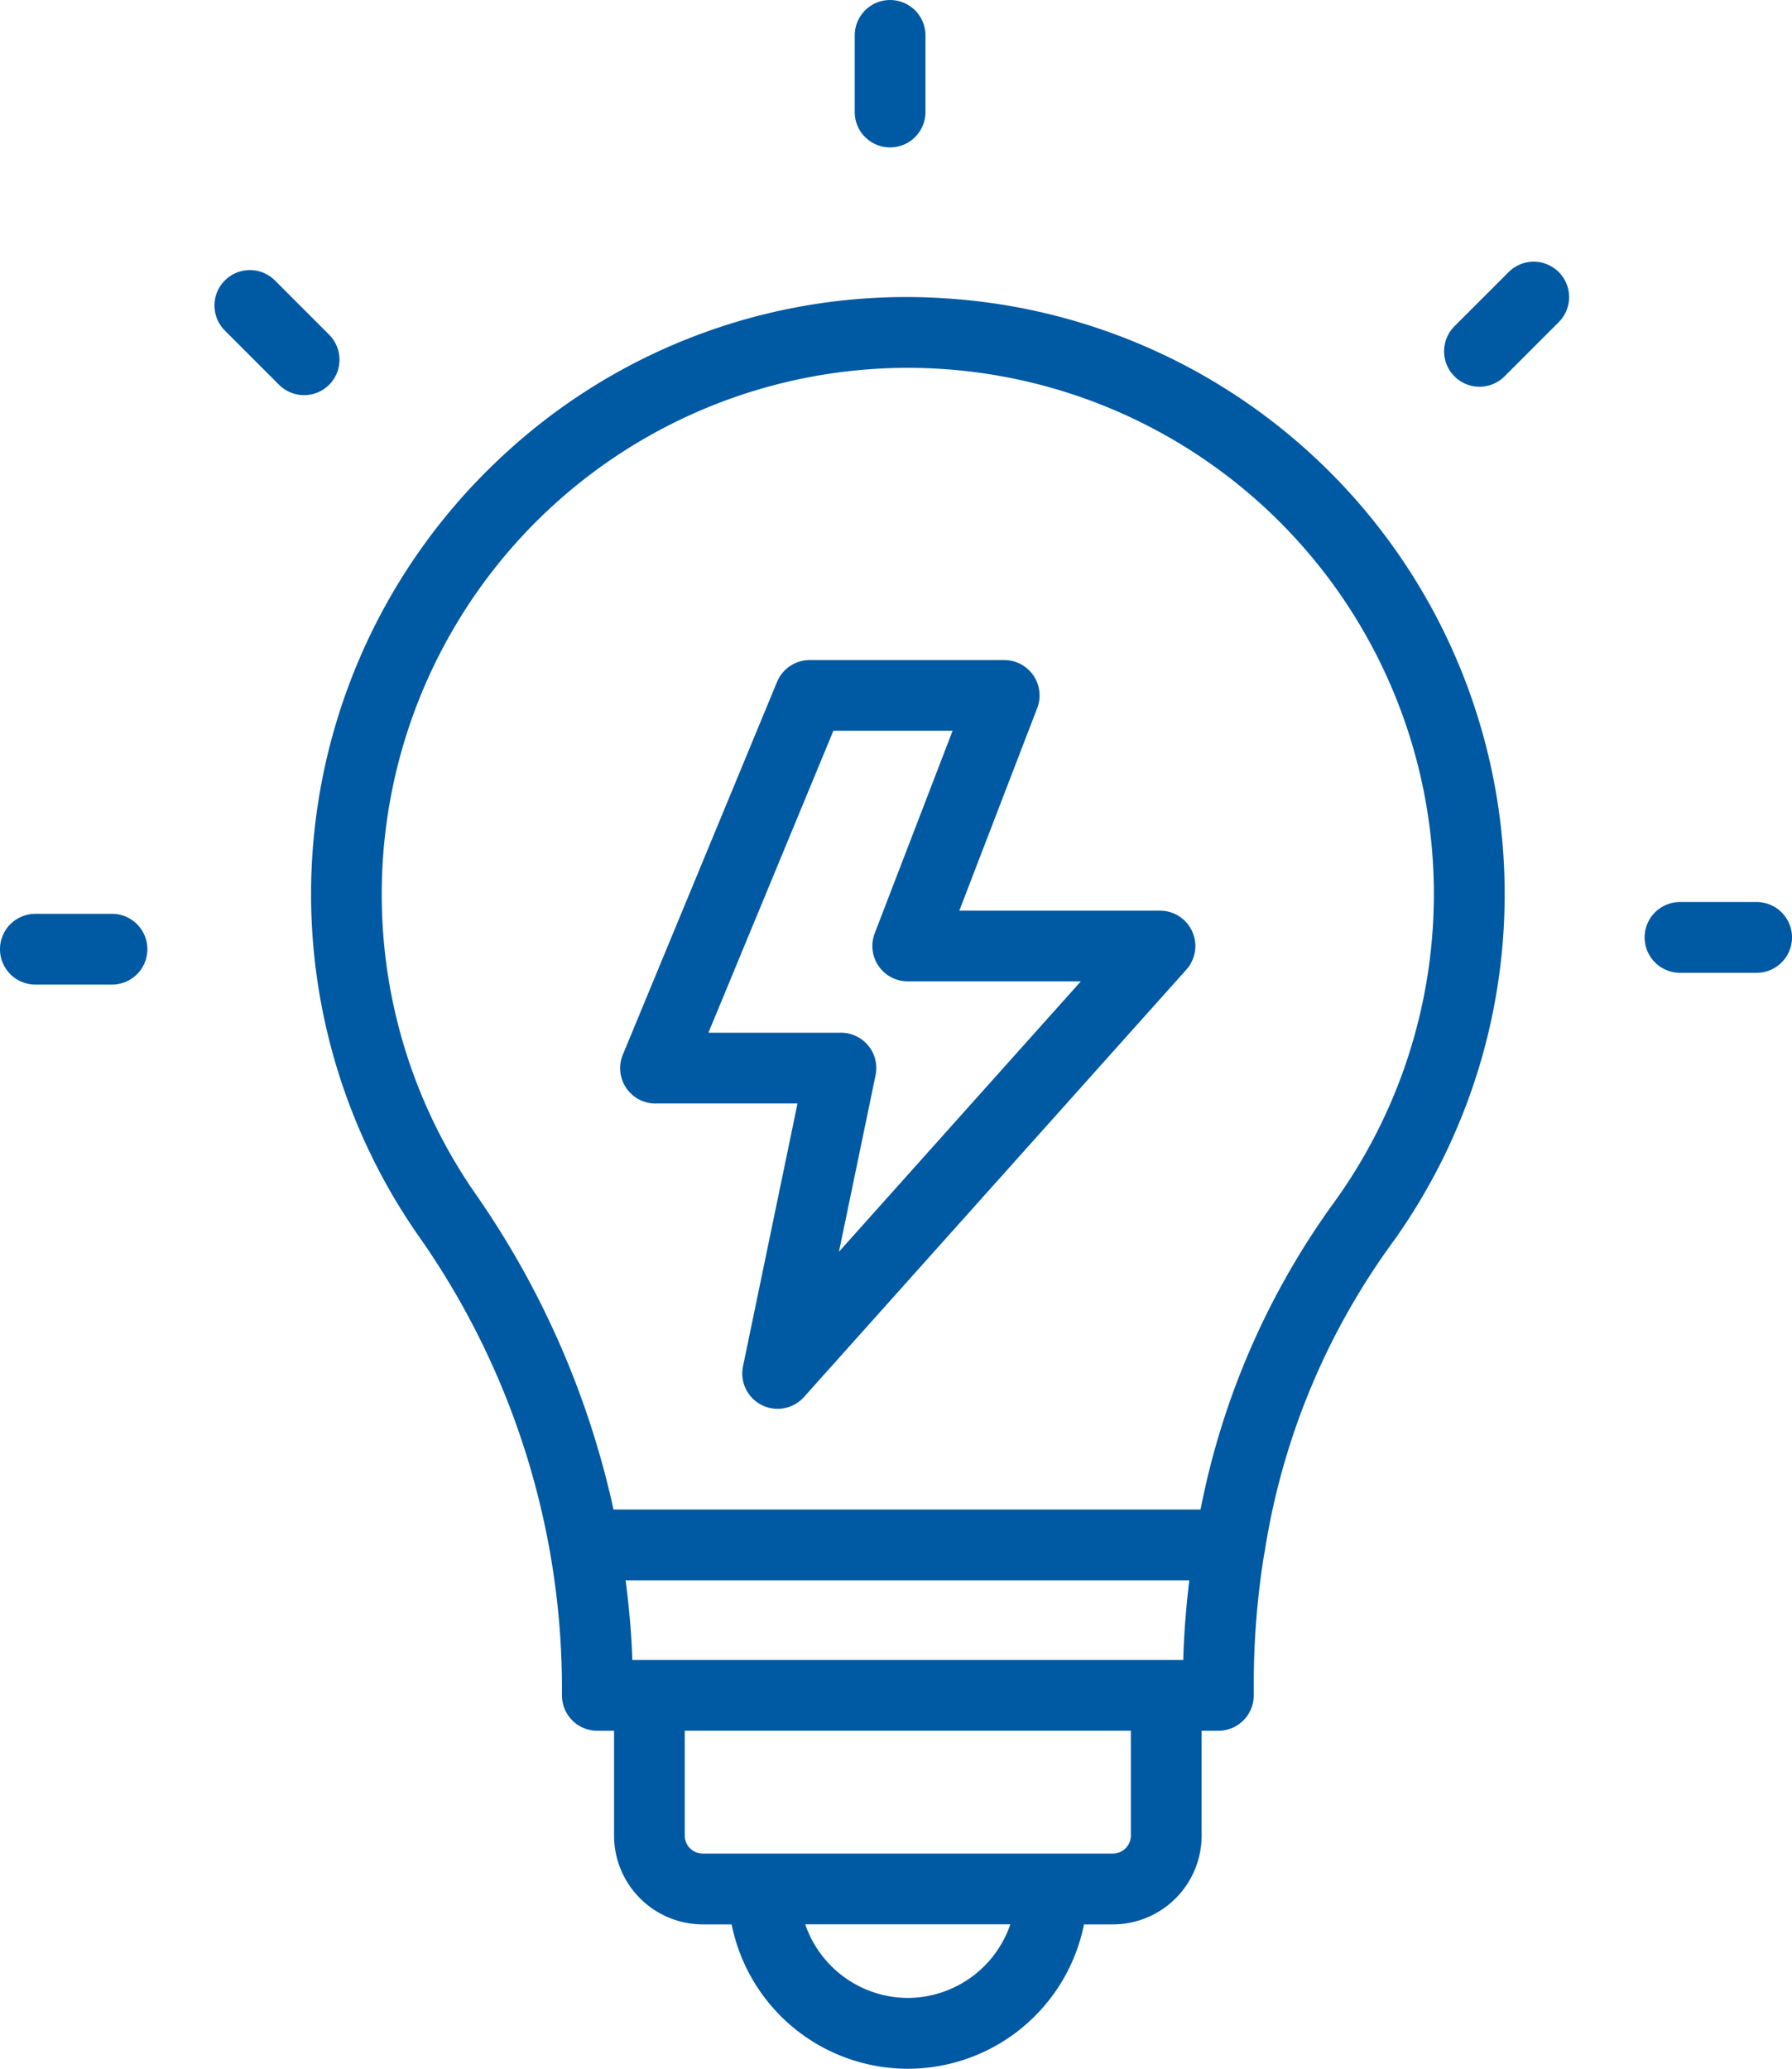 <svg xmlns="http://www.w3.org/2000/svg" width="93.025" height="107.374" viewBox="0 0 93.025 107.374"><g transform="translate(-260.542 -489.279)"><path d="M301.232,593.184h1.5a9.328,9.328,0,0,0,18.291,0h1.5a4.612,4.612,0,0,0,4.607-4.607v-5.443H328a1.837,1.837,0,0,0,1.836-1.836v-.628a42.345,42.345,0,0,1,.539-6.7,1.751,1.751,0,0,0,.05-.267,36.792,36.792,0,0,1,6.485-15.733,30.986,30.986,0,0,0-23.077-49.184,30.738,30.738,0,0,0-23.173,8.348,30.99,30.99,0,0,0-4.247,40.219,40.869,40.869,0,0,1,7.511,23.314v.631a1.836,1.836,0,0,0,1.836,1.836h.869v5.443A4.612,4.612,0,0,0,301.232,593.184Zm24.944-13.721h-28.6c-.04-1.386-.172-2.763-.347-4.136h29.259C326.33,576.689,326.212,578.064,326.176,579.464ZM311.877,597a5.644,5.644,0,0,1-5.323-3.819H317.2A5.645,5.645,0,0,1,311.877,597Zm11.579-8.426a.936.936,0,0,1-.934.934H301.232a.936.936,0,0,1-.934-.934v-5.443h23.158Zm-38.887-48.871a27.31,27.31,0,0,1,29.037-27.255A27.312,27.312,0,0,1,333.94,555.8a40.236,40.236,0,0,0-6.866,15.851H296.6a45.7,45.7,0,0,0-7.169-16.393A27.168,27.168,0,0,1,284.569,539.707Z" transform="translate(-4.21 -4.022)" fill="#0059a3"/><path d="M320.155,495.094v-3.978a1.836,1.836,0,1,0-3.672,0v3.978a1.836,1.836,0,0,0,3.672,0Z" transform="translate(-11.571 0)" fill="#0059a3"/><path d="M280.532,510.306l-2.813-2.814a1.836,1.836,0,1,0-2.6,2.6l2.813,2.814a1.836,1.836,0,1,0,2.6-2.6Z" transform="translate(-2.905 -3.656)" fill="#0059a3"/><path d="M262.378,549.079a1.836,1.836,0,1,0,0,3.672h3.978a1.836,1.836,0,1,0,0-3.672Z" transform="translate(0 -12.369)" fill="#0059a3"/><path d="M370.017,551.979h3.978a1.836,1.836,0,0,0,0-3.672h-3.978a1.836,1.836,0,0,0,0,3.672Z" transform="translate(-22.264 -12.209)" fill="#0059a3"/><path d="M361.008,509.543a1.836,1.836,0,0,0-2.6-2.6l-2.813,2.813a1.836,1.836,0,1,0,2.6,2.6Z" transform="translate(-19.55 -3.543)" fill="#0059a3"/><path d="M302.97,555.486h7.368l-2.828,13.635a1.835,1.835,0,0,0,3.165,1.6l19.848-22.182a1.836,1.836,0,0,0-1.369-3.06H318.737l4.044-10.514a1.836,1.836,0,0,0-1.714-2.494H310.976a1.837,1.837,0,0,0-1.7,1.134l-8.005,19.347a1.835,1.835,0,0,0,1.7,2.537ZM312.2,536.14h6.19l-4.044,10.514a1.836,1.836,0,0,0,1.714,2.494h8.986l-12.557,14.034,1.9-9.16a1.835,1.835,0,0,0-1.8-2.209h-6.876Z" transform="translate(-8.396 -8.933)" fill="#0059a3"/></g></svg>
